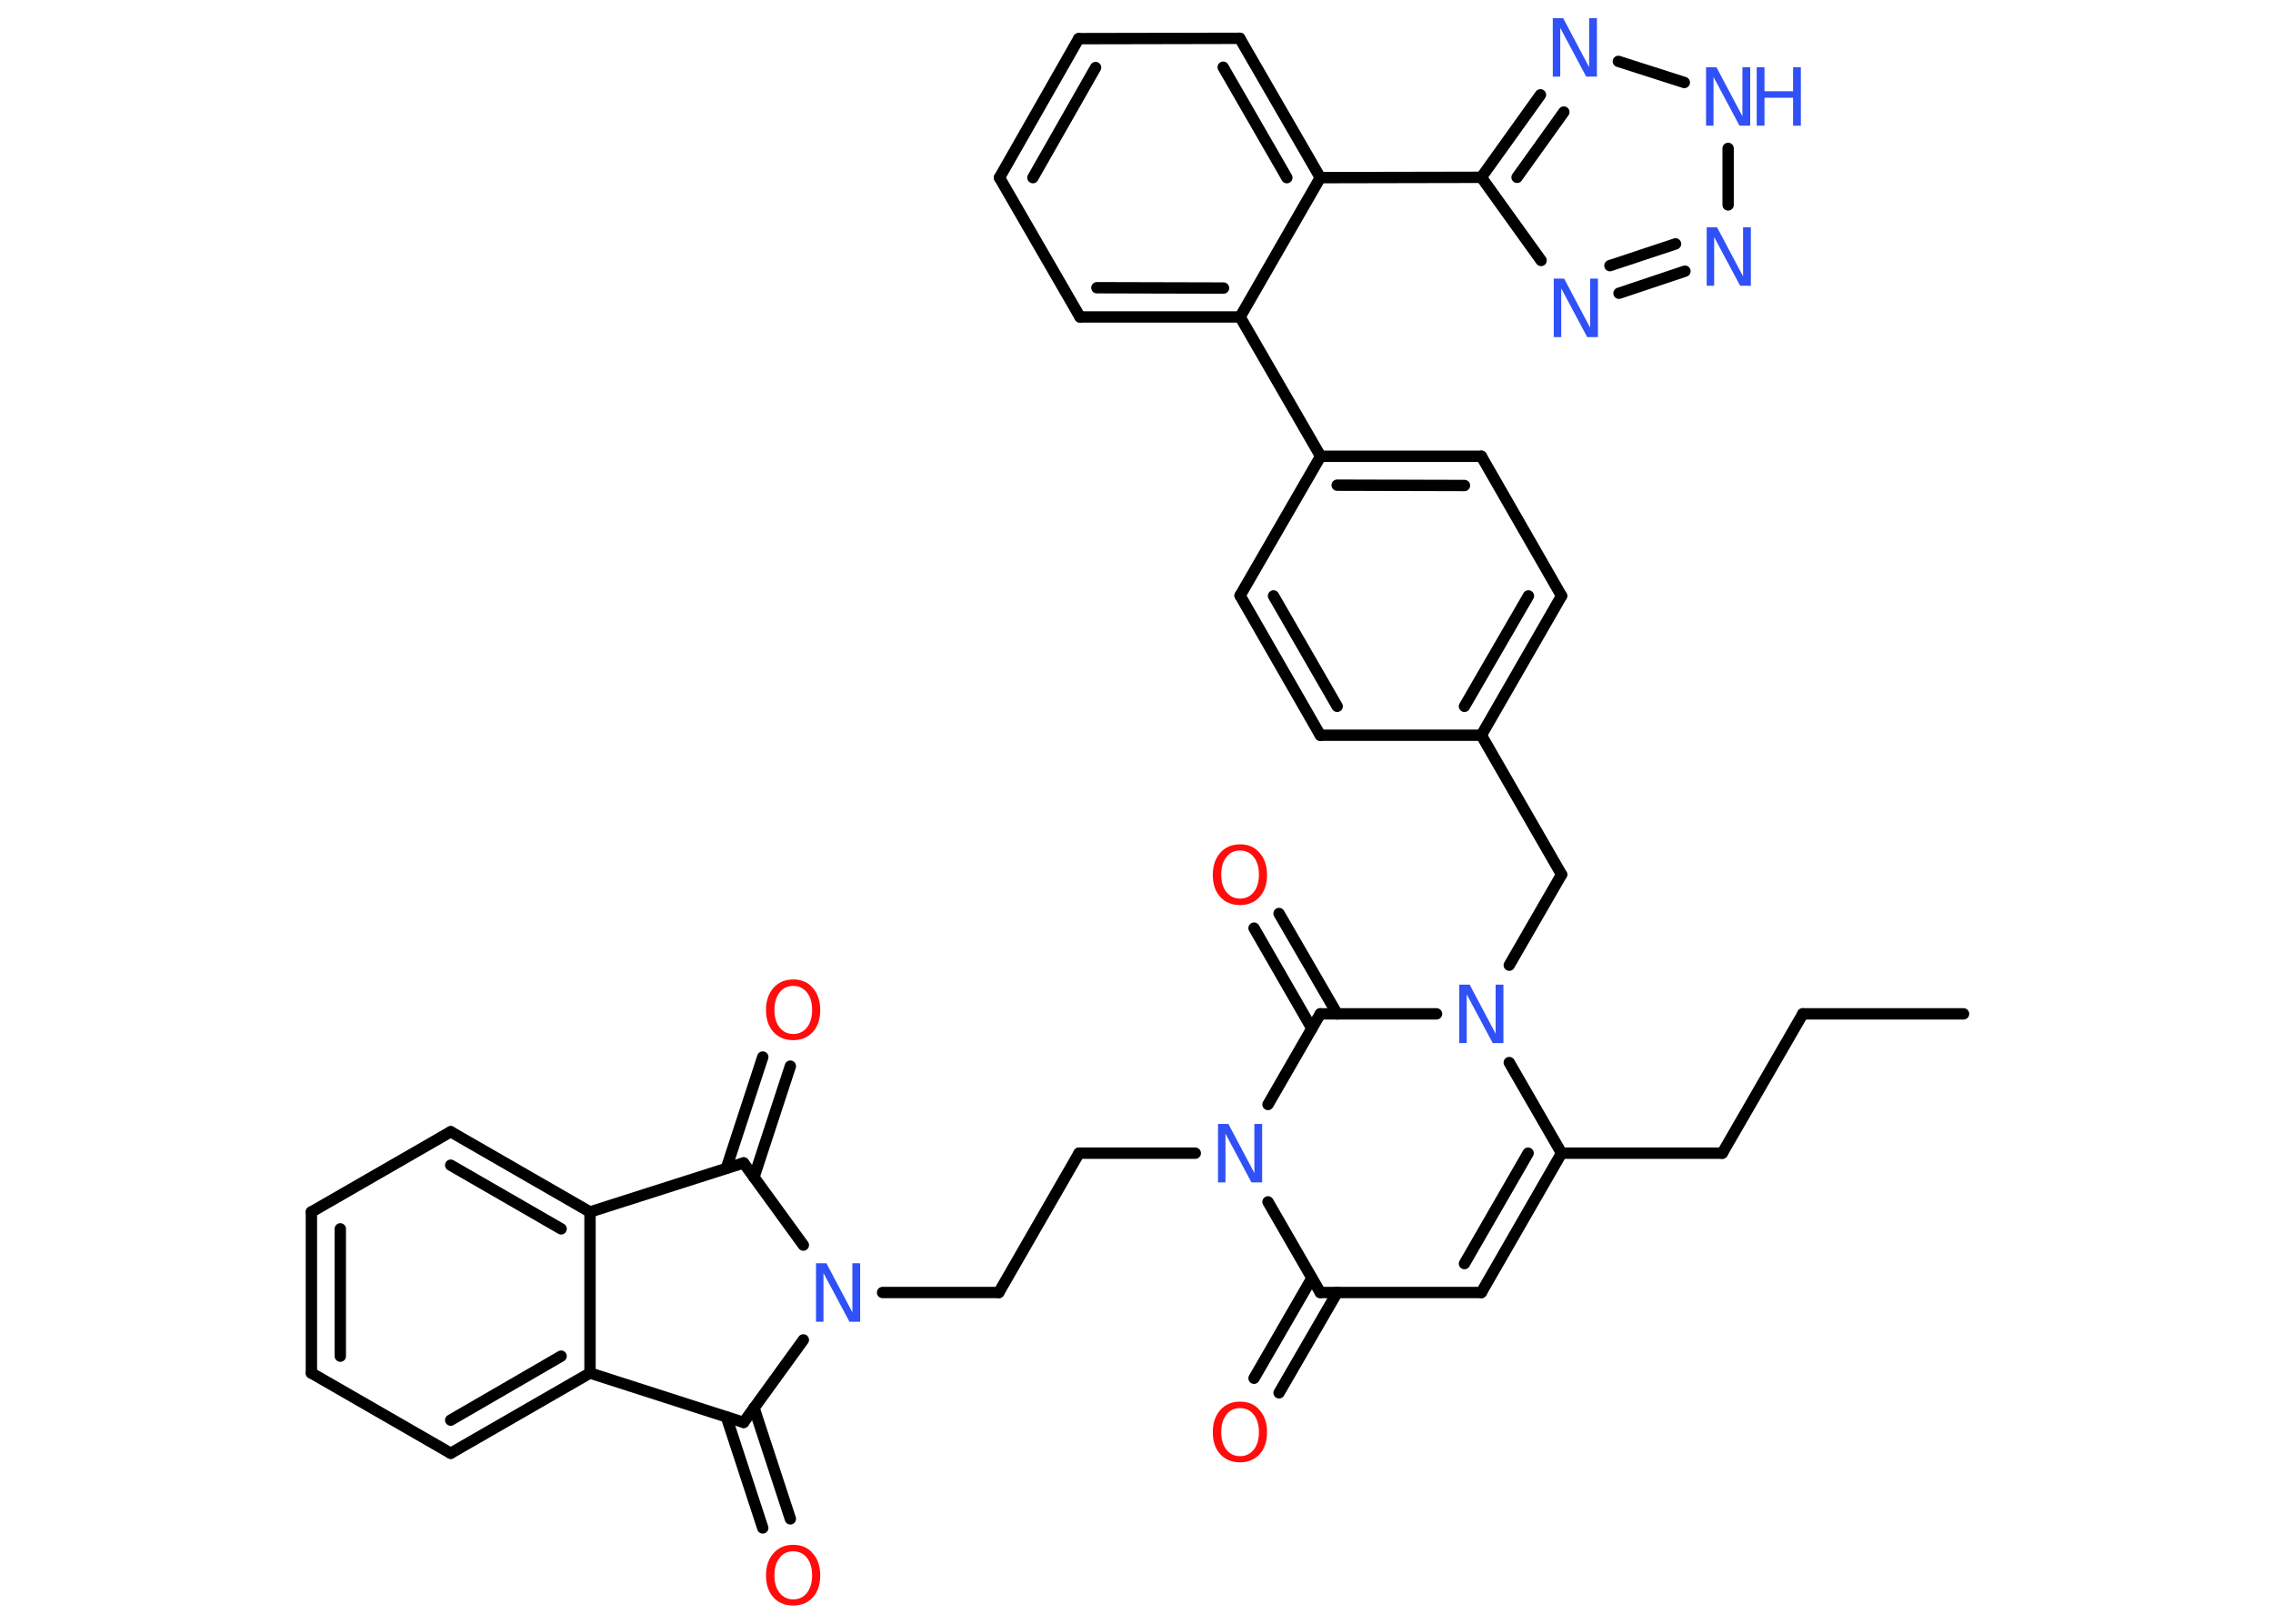 <?xml version='1.0' encoding='UTF-8'?>
<!DOCTYPE svg PUBLIC "-//W3C//DTD SVG 1.1//EN" "http://www.w3.org/Graphics/SVG/1.1/DTD/svg11.dtd">
<svg version='1.2' xmlns='http://www.w3.org/2000/svg' xmlns:xlink='http://www.w3.org/1999/xlink' width='70.0mm' height='50.0mm' viewBox='0 0 70.0 50.0'>
  <desc>Generated by the Chemistry Development Kit (http://github.com/cdk)</desc>
  <g stroke-linecap='round' stroke-linejoin='round' stroke='#000000' stroke-width='.35' fill='#3050F8'>
    <rect x='.0' y='.0' width='70.0' height='50.0' fill='#FFFFFF' stroke='none'/>
    <g id='mol1' class='mol'>
      <line id='mol1bnd1' class='bond' x1='60.47' y1='31.22' x2='55.52' y2='31.22'/>
      <line id='mol1bnd2' class='bond' x1='55.52' y1='31.22' x2='53.04' y2='35.51'/>
      <line id='mol1bnd3' class='bond' x1='53.04' y1='35.51' x2='48.09' y2='35.51'/>
      <g id='mol1bnd4' class='bond'>
        <line x1='45.62' y1='39.8' x2='48.09' y2='35.51'/>
        <line x1='45.1' y1='38.91' x2='47.06' y2='35.51'/>
      </g>
      <line id='mol1bnd5' class='bond' x1='45.62' y1='39.8' x2='40.66' y2='39.8'/>
      <g id='mol1bnd6' class='bond'>
        <line x1='41.18' y1='39.8' x2='39.39' y2='42.89'/>
        <line x1='40.4' y1='39.36' x2='38.62' y2='42.44'/>
      </g>
      <line id='mol1bnd7' class='bond' x1='40.66' y1='39.8' x2='39.05' y2='37.01'/>
      <line id='mol1bnd8' class='bond' x1='36.81' y1='35.51' x2='33.23' y2='35.51'/>
      <line id='mol1bnd9' class='bond' x1='33.23' y1='35.51' x2='30.76' y2='39.8'/>
      <line id='mol1bnd10' class='bond' x1='30.76' y1='39.8' x2='27.18' y2='39.8'/>
      <line id='mol1bnd11' class='bond' x1='24.74' y1='38.34' x2='22.9' y2='35.81'/>
      <g id='mol1bnd12' class='bond'>
        <line x1='22.37' y1='35.97' x2='23.49' y2='32.55'/>
        <line x1='23.22' y1='36.25' x2='24.34' y2='32.83'/>
      </g>
      <line id='mol1bnd13' class='bond' x1='22.9' y1='35.81' x2='18.17' y2='37.32'/>
      <g id='mol1bnd14' class='bond'>
        <line x1='18.17' y1='37.32' x2='13.88' y2='34.85'/>
        <line x1='17.28' y1='37.84' x2='13.88' y2='35.88'/>
      </g>
      <line id='mol1bnd15' class='bond' x1='13.88' y1='34.85' x2='9.59' y2='37.32'/>
      <g id='mol1bnd16' class='bond'>
        <line x1='9.59' y1='37.32' x2='9.59' y2='42.28'/>
        <line x1='10.48' y1='37.84' x2='10.48' y2='41.76'/>
      </g>
      <line id='mol1bnd17' class='bond' x1='9.59' y1='42.28' x2='13.88' y2='44.75'/>
      <g id='mol1bnd18' class='bond'>
        <line x1='13.88' y1='44.75' x2='18.17' y2='42.28'/>
        <line x1='13.88' y1='43.73' x2='17.28' y2='41.76'/>
      </g>
      <line id='mol1bnd19' class='bond' x1='18.17' y1='37.32' x2='18.17' y2='42.28'/>
      <line id='mol1bnd20' class='bond' x1='18.17' y1='42.28' x2='22.9' y2='43.8'/>
      <line id='mol1bnd21' class='bond' x1='24.74' y1='41.26' x2='22.9' y2='43.8'/>
      <g id='mol1bnd22' class='bond'>
        <line x1='23.22' y1='43.35' x2='24.34' y2='46.77'/>
        <line x1='22.37' y1='43.63' x2='23.49' y2='47.05'/>
      </g>
      <line id='mol1bnd23' class='bond' x1='39.05' y1='34.01' x2='40.66' y2='31.22'/>
      <g id='mol1bnd24' class='bond'>
        <line x1='40.4' y1='31.67' x2='38.62' y2='28.58'/>
        <line x1='41.18' y1='31.22' x2='39.39' y2='28.13'/>
      </g>
      <line id='mol1bnd25' class='bond' x1='40.66' y1='31.22' x2='44.24' y2='31.22'/>
      <line id='mol1bnd26' class='bond' x1='48.09' y1='35.51' x2='46.48' y2='32.72'/>
      <line id='mol1bnd27' class='bond' x1='46.48' y1='29.72' x2='48.09' y2='26.93'/>
      <line id='mol1bnd28' class='bond' x1='48.09' y1='26.93' x2='45.62' y2='22.64'/>
      <g id='mol1bnd29' class='bond'>
        <line x1='45.62' y1='22.64' x2='48.09' y2='18.35'/>
        <line x1='45.1' y1='21.75' x2='47.07' y2='18.35'/>
      </g>
      <line id='mol1bnd30' class='bond' x1='48.09' y1='18.35' x2='45.62' y2='14.05'/>
      <g id='mol1bnd31' class='bond'>
        <line x1='45.62' y1='14.05' x2='40.67' y2='14.05'/>
        <line x1='45.1' y1='14.95' x2='41.18' y2='14.94'/>
      </g>
      <line id='mol1bnd32' class='bond' x1='40.67' y1='14.05' x2='38.19' y2='9.76'/>
      <g id='mol1bnd33' class='bond'>
        <line x1='33.26' y1='9.76' x2='38.19' y2='9.76'/>
        <line x1='33.78' y1='8.86' x2='37.68' y2='8.87'/>
      </g>
      <line id='mol1bnd34' class='bond' x1='33.26' y1='9.76' x2='30.78' y2='5.47'/>
      <g id='mol1bnd35' class='bond'>
        <line x1='33.22' y1='1.19' x2='30.78' y2='5.47'/>
        <line x1='33.74' y1='2.08' x2='31.81' y2='5.47'/>
      </g>
      <line id='mol1bnd36' class='bond' x1='33.22' y1='1.19' x2='38.18' y2='1.18'/>
      <g id='mol1bnd37' class='bond'>
        <line x1='40.66' y1='5.47' x2='38.18' y2='1.18'/>
        <line x1='39.63' y1='5.47' x2='37.67' y2='2.07'/>
      </g>
      <line id='mol1bnd38' class='bond' x1='38.19' y1='9.76' x2='40.66' y2='5.47'/>
      <line id='mol1bnd39' class='bond' x1='40.66' y1='5.47' x2='45.62' y2='5.46'/>
      <line id='mol1bnd40' class='bond' x1='45.62' y1='5.46' x2='47.46' y2='8.02'/>
      <g id='mol1bnd41' class='bond'>
        <line x1='49.86' y1='9.03' x2='51.89' y2='8.35'/>
        <line x1='49.58' y1='8.18' x2='51.6' y2='7.51'/>
      </g>
      <line id='mol1bnd42' class='bond' x1='53.22' y1='6.31' x2='53.22' y2='4.57'/>
      <line id='mol1bnd43' class='bond' x1='51.87' y1='2.54' x2='49.84' y2='1.89'/>
      <g id='mol1bnd44' class='bond'>
        <line x1='47.44' y1='2.92' x2='45.62' y2='5.46'/>
        <line x1='48.16' y1='3.45' x2='46.72' y2='5.46'/>
      </g>
      <line id='mol1bnd45' class='bond' x1='40.67' y1='14.05' x2='38.19' y2='18.34'/>
      <g id='mol1bnd46' class='bond'>
        <line x1='38.19' y1='18.34' x2='40.66' y2='22.64'/>
        <line x1='39.22' y1='18.35' x2='41.18' y2='21.75'/>
      </g>
      <line id='mol1bnd47' class='bond' x1='45.62' y1='22.64' x2='40.66' y2='22.64'/>
      <path id='mol1atm7' class='atom' d='M38.19 43.36q-.27 .0 -.42 .2q-.16 .2 -.16 .54q.0 .34 .16 .54q.16 .2 .42 .2q.26 .0 .42 -.2q.16 -.2 .16 -.54q.0 -.34 -.16 -.54q-.16 -.2 -.42 -.2zM38.19 43.16q.38 .0 .6 .26q.23 .26 .23 .68q.0 .43 -.23 .68q-.23 .25 -.6 .25q-.38 .0 -.61 -.25q-.23 -.25 -.23 -.68q.0 -.42 .23 -.68q.23 -.26 .61 -.26z' stroke='none' fill='#FF0D0D'/>
      <path id='mol1atm8' class='atom' d='M37.5 34.61h.33l.8 1.51v-1.51h.24v1.8h-.33l-.8 -1.5v1.5h-.23v-1.8z' stroke='none'/>
      <path id='mol1atm11' class='atom' d='M25.12 38.9h.33l.8 1.51v-1.51h.24v1.8h-.33l-.8 -1.5v1.5h-.23v-1.8z' stroke='none'/>
      <path id='mol1atm13' class='atom' d='M24.43 30.36q-.27 .0 -.42 .2q-.16 .2 -.16 .54q.0 .34 .16 .54q.16 .2 .42 .2q.26 .0 .42 -.2q.16 -.2 .16 -.54q.0 -.34 -.16 -.54q-.16 -.2 -.42 -.2zM24.43 30.16q.38 .0 .6 .26q.23 .26 .23 .68q.0 .43 -.23 .68q-.23 .25 -.6 .25q-.38 .0 -.61 -.25q-.23 -.25 -.23 -.68q.0 -.42 .23 -.68q.23 -.26 .61 -.26z' stroke='none' fill='#FF0D0D'/>
      <path id='mol1atm21' class='atom' d='M24.43 47.77q-.27 .0 -.42 .2q-.16 .2 -.16 .54q.0 .34 .16 .54q.16 .2 .42 .2q.26 .0 .42 -.2q.16 -.2 .16 -.54q.0 -.34 -.16 -.54q-.16 -.2 -.42 -.2zM24.43 47.57q.38 .0 .6 .26q.23 .26 .23 .68q.0 .43 -.23 .68q-.23 .25 -.6 .25q-.38 .0 -.61 -.25q-.23 -.25 -.23 -.68q.0 -.42 .23 -.68q.23 -.26 .61 -.26z' stroke='none' fill='#FF0D0D'/>
      <path id='mol1atm23' class='atom' d='M38.19 26.19q-.27 .0 -.42 .2q-.16 .2 -.16 .54q.0 .34 .16 .54q.16 .2 .42 .2q.26 .0 .42 -.2q.16 -.2 .16 -.54q.0 -.34 -.16 -.54q-.16 -.2 -.42 -.2zM38.19 26.0q.38 .0 .6 .26q.23 .26 .23 .68q.0 .43 -.23 .68q-.23 .25 -.6 .25q-.38 .0 -.61 -.25q-.23 -.25 -.23 -.68q.0 -.42 .23 -.68q.23 -.26 .61 -.26z' stroke='none' fill='#FF0D0D'/>
      <path id='mol1atm24' class='atom' d='M44.93 30.32h.33l.8 1.51v-1.51h.24v1.8h-.33l-.8 -1.5v1.5h-.23v-1.8z' stroke='none'/>
      <path id='mol1atm37' class='atom' d='M47.84 8.58h.33l.8 1.51v-1.51h.24v1.8h-.33l-.8 -1.5v1.5h-.23v-1.8z' stroke='none'/>
      <path id='mol1atm38' class='atom' d='M52.55 7.0h.33l.8 1.51v-1.51h.24v1.8h-.33l-.8 -1.5v1.5h-.23v-1.8z' stroke='none'/>
      <g id='mol1atm39' class='atom'>
        <path d='M52.53 2.07h.33l.8 1.51v-1.51h.24v1.8h-.33l-.8 -1.5v1.5h-.23v-1.8z' stroke='none'/>
        <path d='M54.1 2.07h.24v.74h.88v-.74h.24v1.8h-.24v-.86h-.88v.86h-.24v-1.8z' stroke='none'/>
      </g>
      <path id='mol1atm40' class='atom' d='M47.81 .56h.33l.8 1.51v-1.51h.24v1.8h-.33l-.8 -1.5v1.5h-.23v-1.8z' stroke='none'/>
    </g>
  </g>
</svg>
